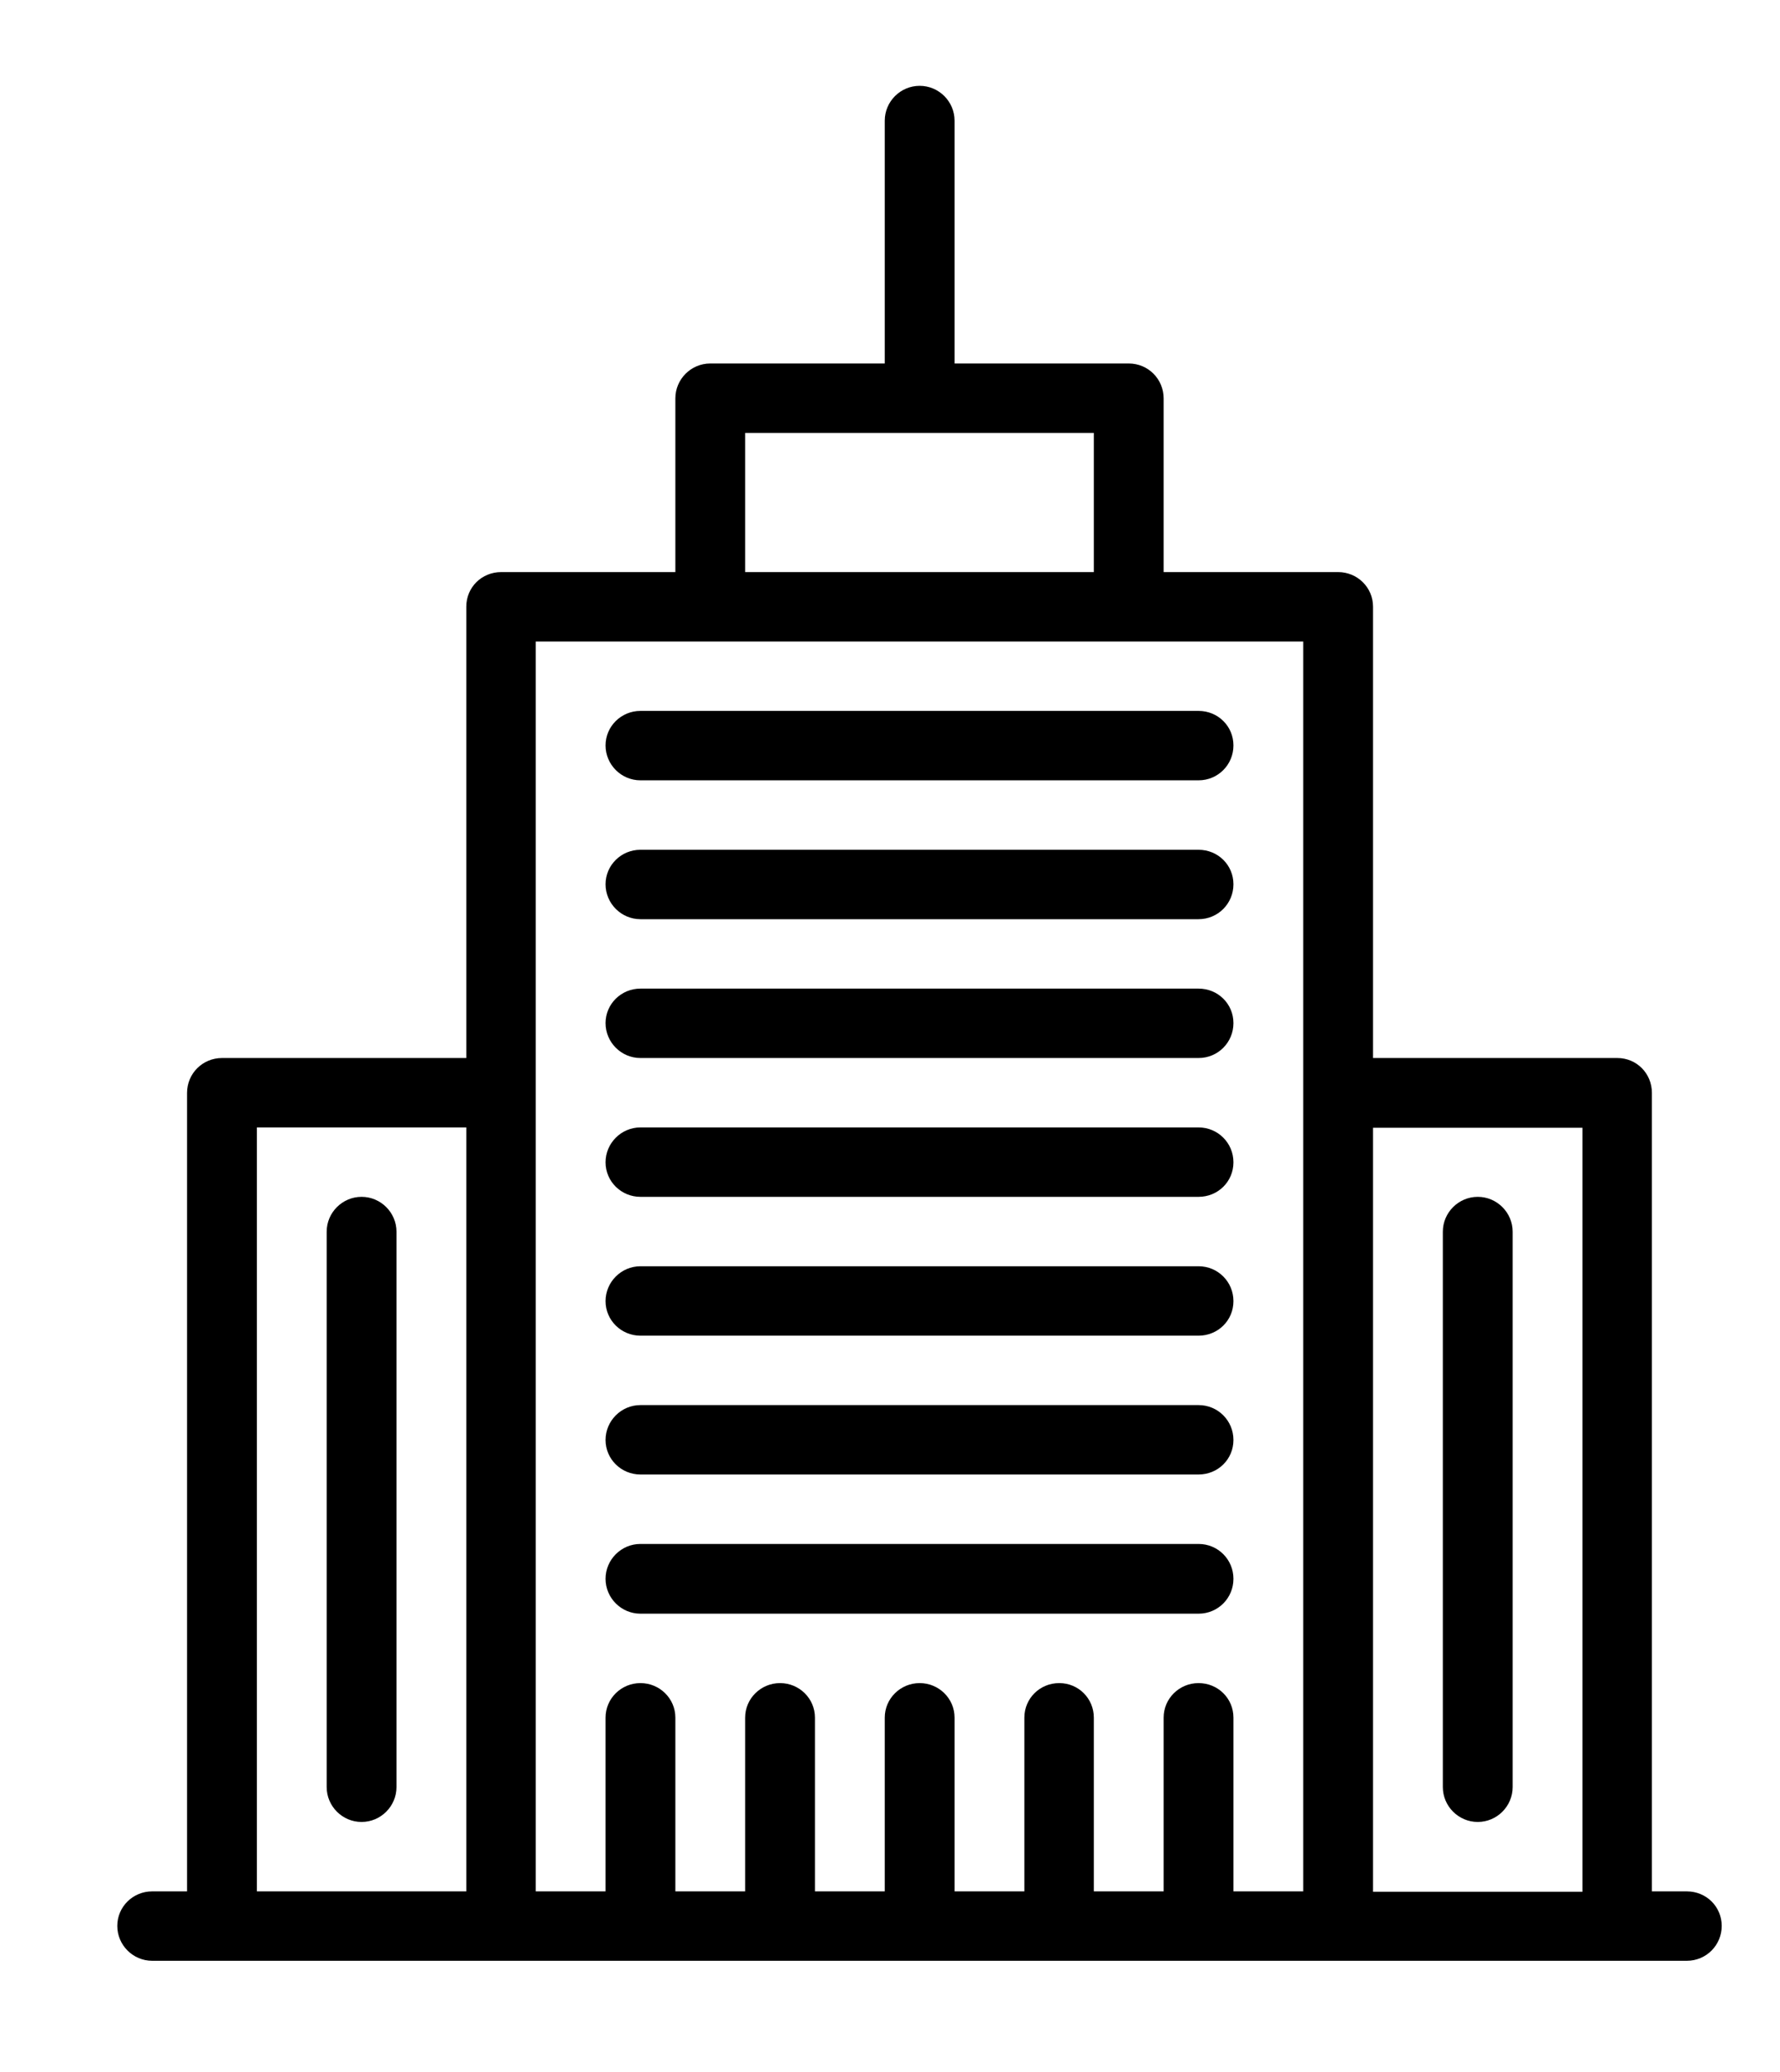 <svg width="55" height="64" viewBox="0 0 55 64" fill="none" xmlns="http://www.w3.org/2000/svg">
<path fill-rule="evenodd" clip-rule="evenodd" d="M53.199 59.486C53.199 60.078 52.724 60.563 52.121 60.563H4.702C4.109 60.563 3.624 60.078 3.624 59.486C3.624 58.893 4.109 58.419 4.702 58.419H5.78V33.756C5.78 33.153 6.266 32.679 6.859 32.679H14.408V18.737C14.408 18.144 14.882 17.67 15.486 17.67H20.868V12.304C20.868 11.712 21.353 11.227 21.946 11.227H27.338V3.728C27.338 3.135 27.823 2.651 28.417 2.651C29.01 2.651 29.495 3.135 29.495 3.728V11.227H34.877C35.48 11.227 35.955 11.712 35.955 12.304V17.67H41.347C41.94 17.67 42.425 18.144 42.425 18.737V32.679H49.974C50.568 32.679 51.042 33.153 51.042 33.756V58.419H52.121C52.724 58.419 53.199 58.893 53.199 59.486ZM16.554 58.419H18.711V53.053C18.711 52.461 19.196 51.986 19.789 51.986C20.382 51.986 20.868 52.461 20.868 53.053V58.419H23.024V53.053C23.024 52.461 23.51 51.986 24.103 51.986C24.696 51.986 25.181 52.461 25.181 53.053V58.419H27.338V53.053C27.338 52.461 27.823 51.986 28.417 51.986C29.01 51.986 29.495 52.461 29.495 53.053V58.419H31.652V53.053C31.652 52.461 32.127 51.986 32.73 51.986C33.324 51.986 33.798 52.461 33.798 53.053V58.419H35.955V53.053C35.955 52.461 36.44 51.986 37.033 51.986C37.637 51.986 38.112 52.461 38.112 53.053V58.419H40.269V19.814H16.554V58.419ZM7.937 58.419H14.408V34.823H7.937V58.419ZM23.024 17.67H33.798V13.371H23.024V17.67ZM48.896 58.43V34.834H42.425V58.43H48.896Z" fill="black"/>
<path d="M11.172 36.967C10.579 36.967 10.094 37.452 10.094 38.044V55.197C10.094 55.79 10.579 56.275 11.172 56.275C11.766 56.275 12.251 55.79 12.251 55.197V38.044C12.251 37.452 11.766 36.967 11.172 36.967Z" fill="black"/>
<path d="M45.661 36.967C45.068 36.967 44.582 37.452 44.582 38.044V55.197C44.582 55.79 45.068 56.275 45.661 56.275C46.254 56.275 46.739 55.79 46.739 55.197V38.044C46.739 37.452 46.254 36.967 45.661 36.967Z" fill="black"/>
<path d="M19.789 24.102H37.033C37.637 24.102 38.112 23.617 38.112 23.025C38.112 22.432 37.637 21.958 37.033 21.958H19.789C19.196 21.958 18.711 22.432 18.711 23.025C18.711 23.617 19.196 24.102 19.789 24.102Z" fill="black"/>
<path d="M19.789 28.391H37.033C37.637 28.391 38.112 27.906 38.112 27.313C38.112 26.721 37.637 26.247 37.033 26.247H19.789C19.196 26.247 18.711 26.721 18.711 27.313C18.711 27.906 19.196 28.391 19.789 28.391Z" fill="black"/>
<path d="M19.789 32.679H37.033C37.637 32.679 38.112 32.194 38.112 31.601C38.112 31.009 37.637 30.535 37.033 30.535H19.789C19.196 30.535 18.711 31.009 18.711 31.601C18.711 32.194 19.196 32.679 19.789 32.679Z" fill="black"/>
<path d="M19.789 36.967H37.033C37.637 36.967 38.112 36.493 38.112 35.9C38.112 35.308 37.637 34.823 37.033 34.823H19.789C19.196 34.823 18.711 35.308 18.711 35.9C18.711 36.493 19.196 36.967 19.789 36.967Z" fill="black"/>
<path d="M19.789 41.255H37.033C37.637 41.255 38.112 40.781 38.112 40.188C38.112 39.596 37.637 39.111 37.033 39.111H19.789C19.196 39.111 18.711 39.596 18.711 40.188C18.711 40.781 19.196 41.255 19.789 41.255Z" fill="black"/>
<path d="M19.789 45.543H37.033C37.637 45.543 38.112 45.069 38.112 44.477C38.112 43.884 37.637 43.399 37.033 43.399H19.789C19.196 43.399 18.711 43.884 18.711 44.477C18.711 45.069 19.196 45.543 19.789 45.543Z" fill="black"/>
<path d="M19.789 49.842H37.033C37.637 49.842 38.112 49.358 38.112 48.765C38.112 48.172 37.637 47.688 37.033 47.688H19.789C19.196 47.688 18.711 48.172 18.711 48.765C18.711 49.358 19.196 49.842 19.789 49.842Z" fill="black"/>
</svg>
